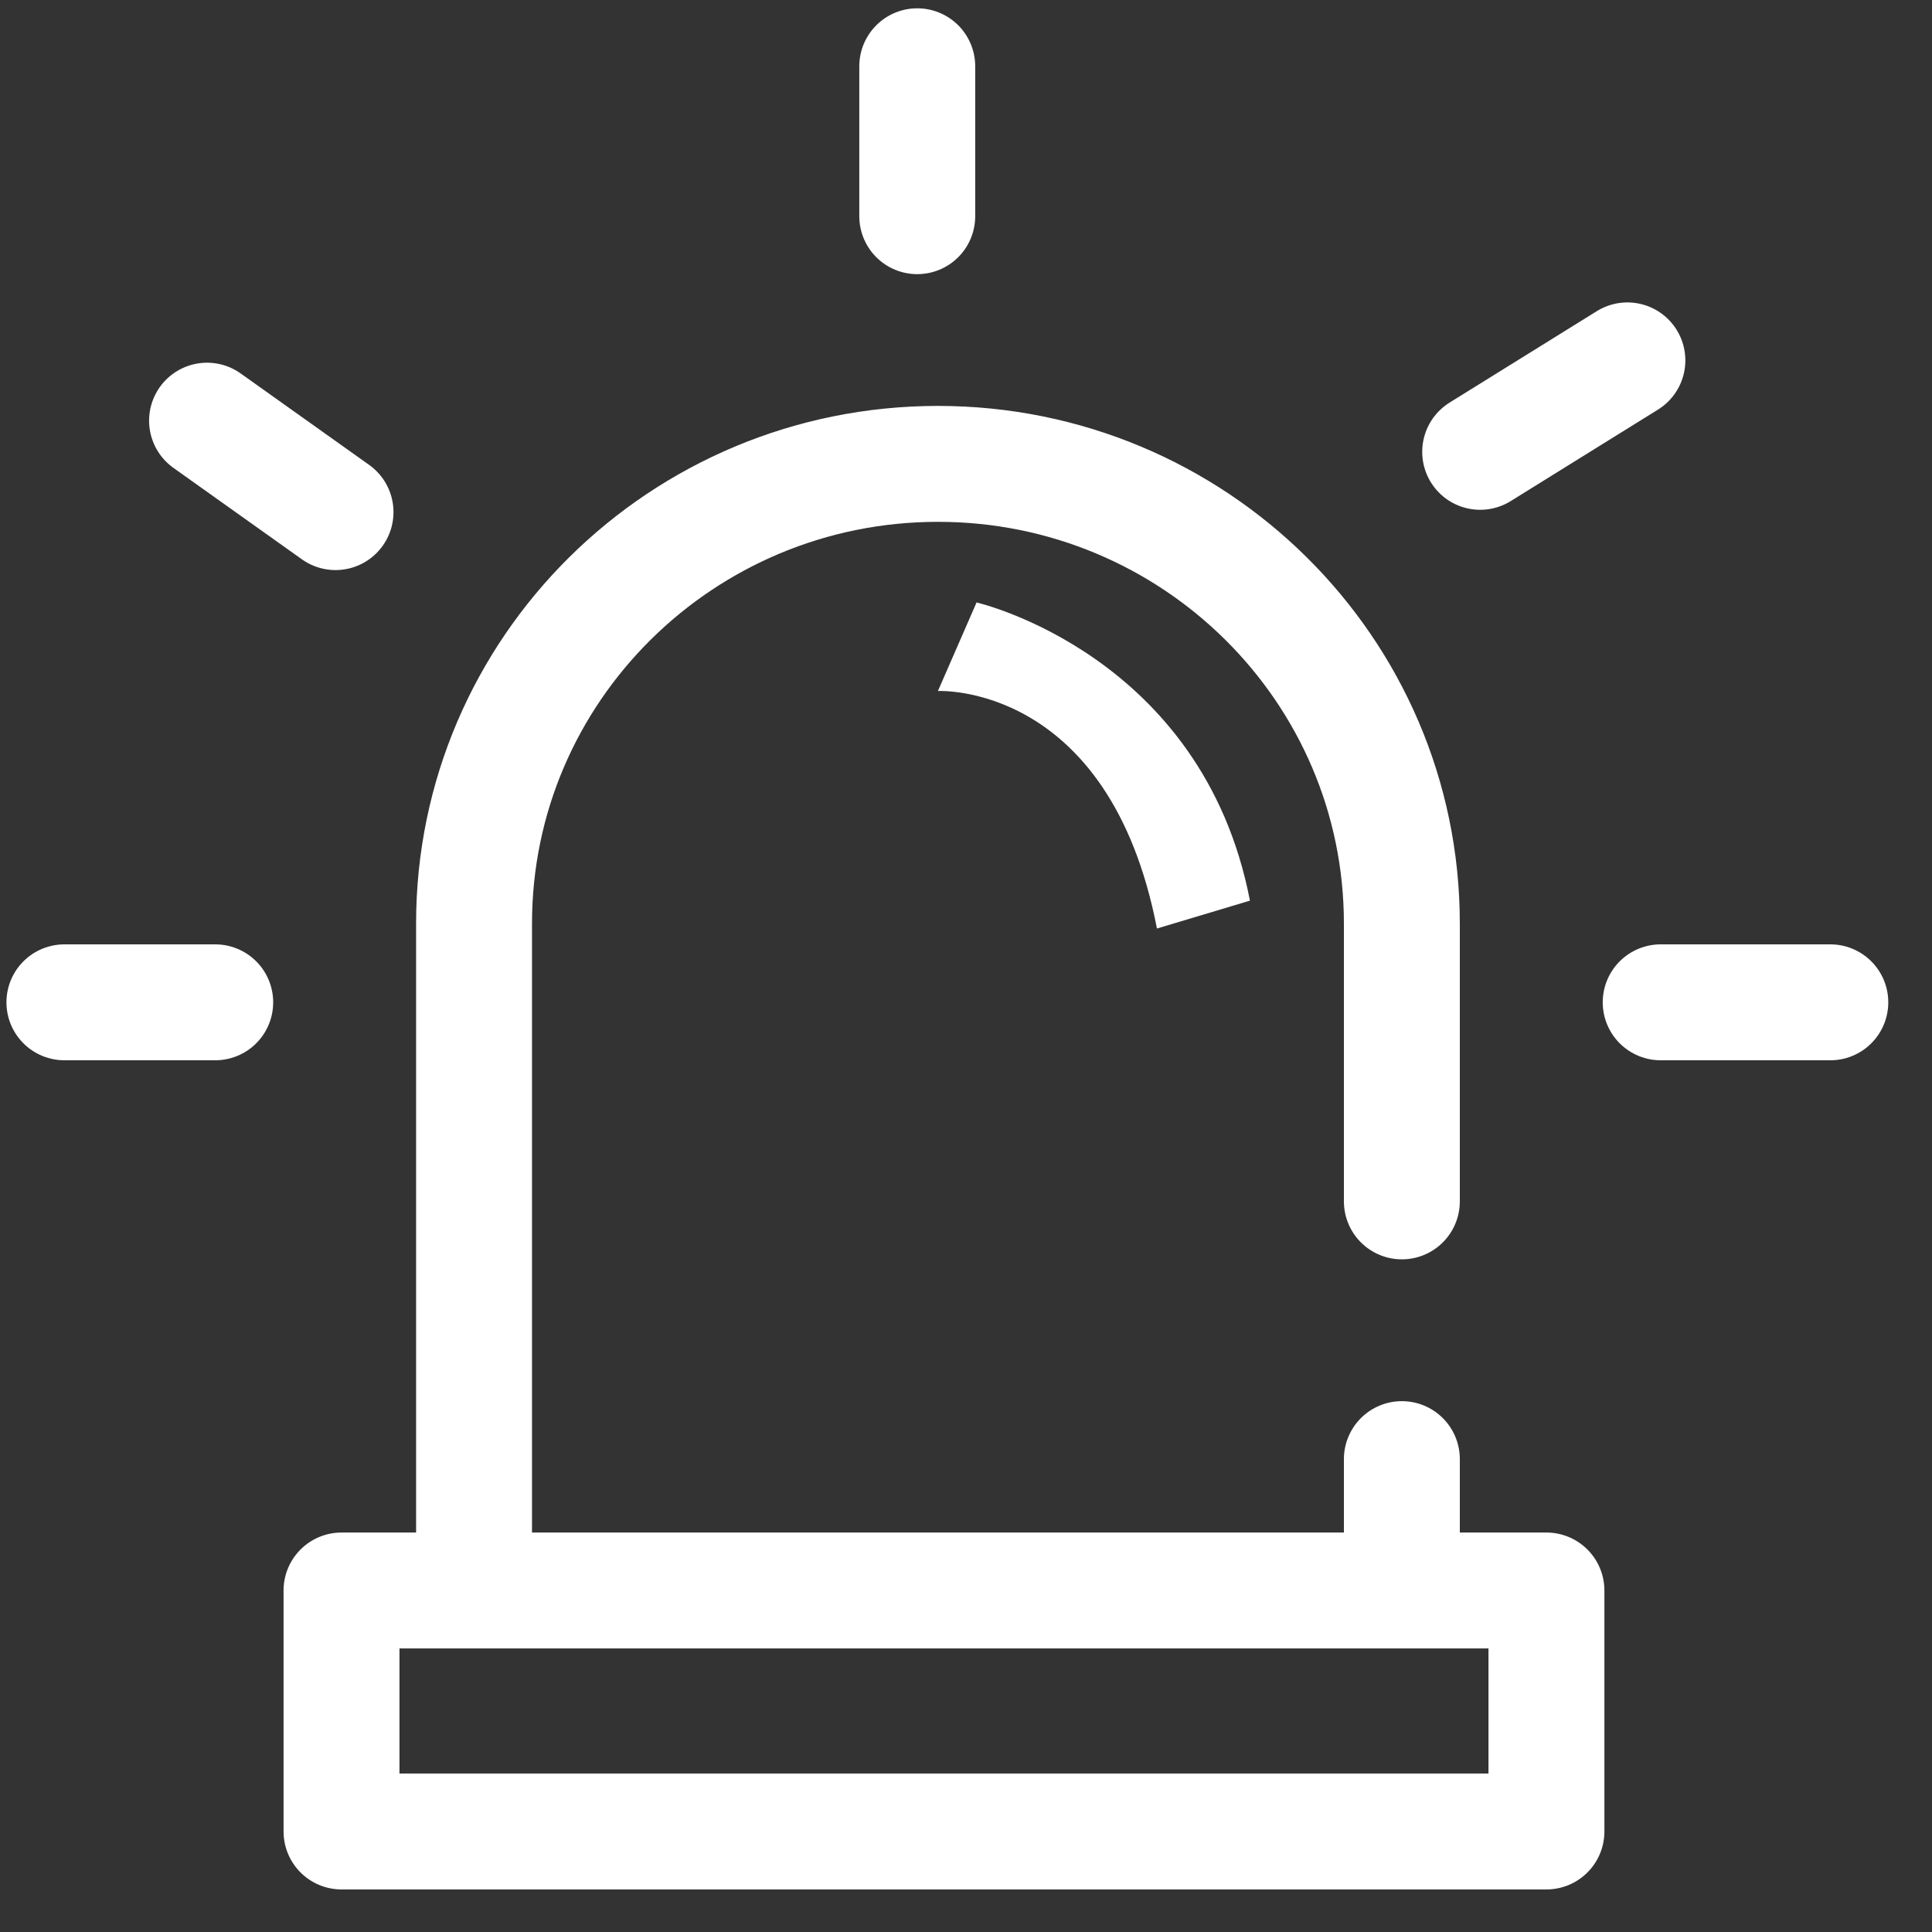 <svg xmlns="http://www.w3.org/2000/svg" width="30" height="30" viewBox="0 0 30 30">
    <rect x="0" y="0" width="30" height="30" fill="#333333" stroke="none"/>
    <g fill="none" fill-rule="evenodd">
        <path stroke="#FFF" stroke-linecap="round" stroke-linejoin="round" stroke-width="1.8" d="M5.303 28.439h18.71v-3.742H5.303zM21.768 18.655V14.34c0-3.941-3.226-7.137-7.203-7.137-3.978 0-7.204 3.196-7.204 7.137v10.357h14.407v-2.04M3.342 15.564H1M14.243 3.357V1.029M25.787 15.564h2.634M5.21 7.952l-1.995-1.42M22.984 7.016l2.286-1.42"/>
        <path fill="#FFF" d="M14.565 10.73s2.66-.14 3.4 3.688l1.444-.433c-.739-3.826-4.245-4.63-4.245-4.63l-.6 1.375z"/>
    </g>
</svg>
